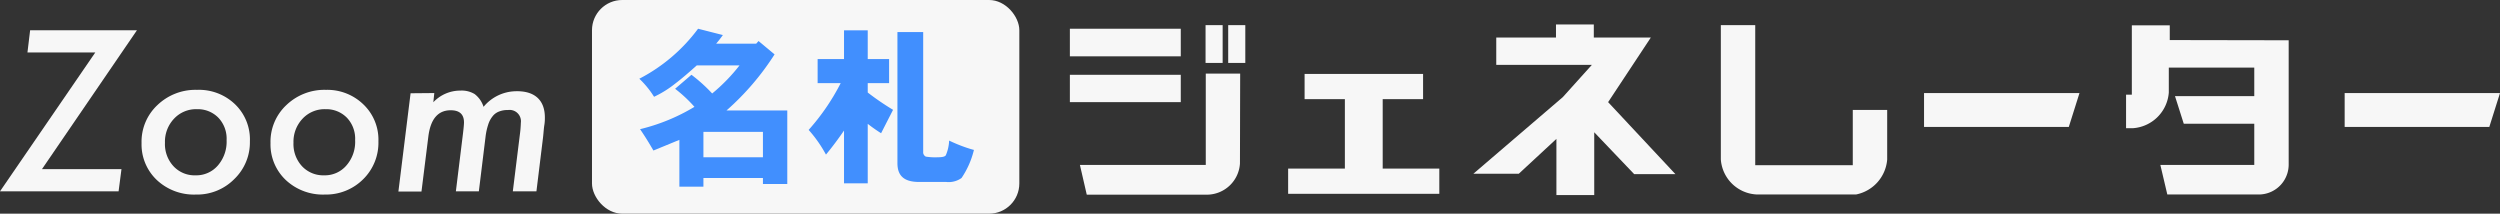 <svg xmlns="http://www.w3.org/2000/svg" viewBox="0 0 234 20"><rect x="0" y="0" width="234" height="20" fill="#333333" stroke="none"/><defs><style>.cls-1{fill:#f7f7f7;}.cls-2{fill:#418ffe;}</style></defs><g id="レイヤー_2" data-name="レイヤー 2"><g id="レイヤー_1-2" data-name="レイヤー 1"><rect class="cls-1" x="55.41" width="40" height="20" rx="2.83"/><path class="cls-1" d="M11.37,15.83l-.27,2.08H0l8.92-13H2.57l.25-2.08h10l-8.89,13Z"/><path class="cls-1" d="M23.39,13.23a4.76,4.76,0,0,1-1.47,3.54,4.89,4.89,0,0,1-3.59,1.44,5.07,5.07,0,0,1-3.65-1.36,4.58,4.58,0,0,1-1.43-3.46,4.69,4.69,0,0,1,1.48-3.55,5.14,5.14,0,0,1,3.71-1.43A4.87,4.87,0,0,1,22,9.76,4.56,4.56,0,0,1,23.39,13.23Zm-2.18-.11a2.84,2.84,0,0,0-.77-2.1,2.69,2.69,0,0,0-2-.8,2.82,2.82,0,0,0-2.15.89,3.13,3.13,0,0,0-.85,2.25,3.05,3.05,0,0,0,.8,2.2,2.69,2.69,0,0,0,2.07.85,2.66,2.66,0,0,0,2.09-.93A3.4,3.4,0,0,0,21.21,13.12Z"/><path class="cls-1" d="M35.42,13.23A4.79,4.79,0,0,1,34,16.77a4.93,4.93,0,0,1-3.6,1.44,5.07,5.07,0,0,1-3.65-1.36,4.58,4.58,0,0,1-1.43-3.46,4.69,4.69,0,0,1,1.48-3.55,5.14,5.14,0,0,1,3.71-1.43A4.85,4.85,0,0,1,34,9.76,4.56,4.56,0,0,1,35.42,13.23Zm-2.18-.11a2.84,2.84,0,0,0-.77-2.1,2.69,2.69,0,0,0-2-.8,2.82,2.82,0,0,0-2.15.89,3.13,3.13,0,0,0-.85,2.25,3.05,3.05,0,0,0,.8,2.2,2.72,2.72,0,0,0,2.07.85,2.65,2.65,0,0,0,2.09-.93A3.35,3.35,0,0,0,33.24,13.12Z"/><path class="cls-1" d="M40.65,8.71l-.09.86a3.46,3.46,0,0,1,2.53-1.09,2.35,2.35,0,0,1,1.33.32A2.4,2.4,0,0,1,45.26,10a4,4,0,0,1,3-1.46C50,8.49,51,9.33,51,11c0,.17,0,.41-.05.71s-.07.69-.12,1.14l-.62,5.06H48l.66-5.32a10.05,10.05,0,0,0,.09-1.09,1.06,1.06,0,0,0-1.21-1.2,2.09,2.09,0,0,0-.83.14,1.38,1.38,0,0,0-.6.44,2.33,2.33,0,0,0-.41.77,5.79,5.79,0,0,0-.25,1.13l-.63,5.13H42.67l.67-5.45q.09-.75.09-1c0-.76-.42-1.14-1.24-1.14q-1.8,0-2.1,2.49l-.64,5.12H37.29l1.14-9.2Z"/><path class="cls-1" d="M100.14,5.27V2.69h10.38V5.27Zm0,4.29V7h10.38V9.56Zm15.92,5.74a3.11,3.11,0,0,1-3,2.92H101.72l-.64-2.78h11.78V6.89h3.22Zm-3.22-9.41V2.35h1.6V5.89Zm2.12,0V2.35h1.6V5.89Z"/><path class="cls-1" d="M129.42,9.28v6.5h5.3v2.36H120.57V15.78h5.31V9.28h-3.77V6.92H133.2V9.28Z"/><path class="cls-1" d="M154.52,3.51l-4,6.05,6.3,6.74h-3.86l-3.74-3.92v5.88h-3.54V13l-3.52,3.26h-4.25l8.37-7.17L149,6.07h-8.95V3.51h5.59V2.29h3.54V3.51Z"/><path class="cls-1" d="M173.42,15.46V10.29h3.22v4.65a3.63,3.63,0,0,1-2.9,3.26l0,0h-9.35a3.53,3.53,0,0,1-3.32-3.28l0-12.57h3.22V15.46Z"/><path class="cls-1" d="M180.09,11.88V8.71h14.55l-1,3.17Z"/><path class="cls-1" d="M214.22,3.77V15.38a2.8,2.8,0,0,1-2.64,2.82h-8.72l-.65-2.76H211V11.58h-6.6L203.58,9H211V6.33h-8V8.67A3.62,3.62,0,0,1,199.63,12H199V8.86h.54V2.37h3.55V3.75Z"/><path class="cls-1" d="M219.46,11.88V8.71H234l-1,3.17Z"/><path class="cls-2" d="M67.66,3.28q-.31.44-.63.81h3.75L71,3.84l1.5,1.25A24.61,24.61,0,0,1,68,10.34h5.69v6.88H71.41v-.56H65.84v.81H63.59V13.09l-2.43,1c-.38-.66-.79-1.33-1.25-2A18,18,0,0,0,65,10a12.86,12.86,0,0,0-1.81-1.69L64.72,7a14.89,14.89,0,0,1,1.94,1.75,16.74,16.74,0,0,0,2.56-2.63h-4c-.79.71-1.46,1.28-2,1.69a10.07,10.07,0,0,1-2,1.25,8.44,8.44,0,0,0-1.38-1.69,16,16,0,0,0,5.5-4.68ZM65.84,14.72h5.57V12.34H65.84Z"/><path class="cls-2" d="M81.22,2.84V5.53h2V7.78h-2v.88a24.73,24.73,0,0,0,2.37,1.62l-1.12,2.19a14.8,14.8,0,0,1-1.25-.88v5.57H79V12.22c-.54.79-1.1,1.54-1.69,2.25a12.12,12.12,0,0,0-1.62-2.31,20.68,20.68,0,0,0,3-4.38H76.53V5.53H79V2.84ZM86.41,3V14.22a.45.45,0,0,0,.25.44,5.61,5.61,0,0,0,1.12.06c.42,0,.67-.06.75-.19a3.9,3.9,0,0,0,.31-1.37,14.9,14.9,0,0,0,1.5.62c.38.13.65.21.82.25A8,8,0,0,1,90,16.66a2.06,2.06,0,0,1-1.44.37H85.91C84.62,17,84,16.45,84,15.28V3Z"/></g></g></svg>